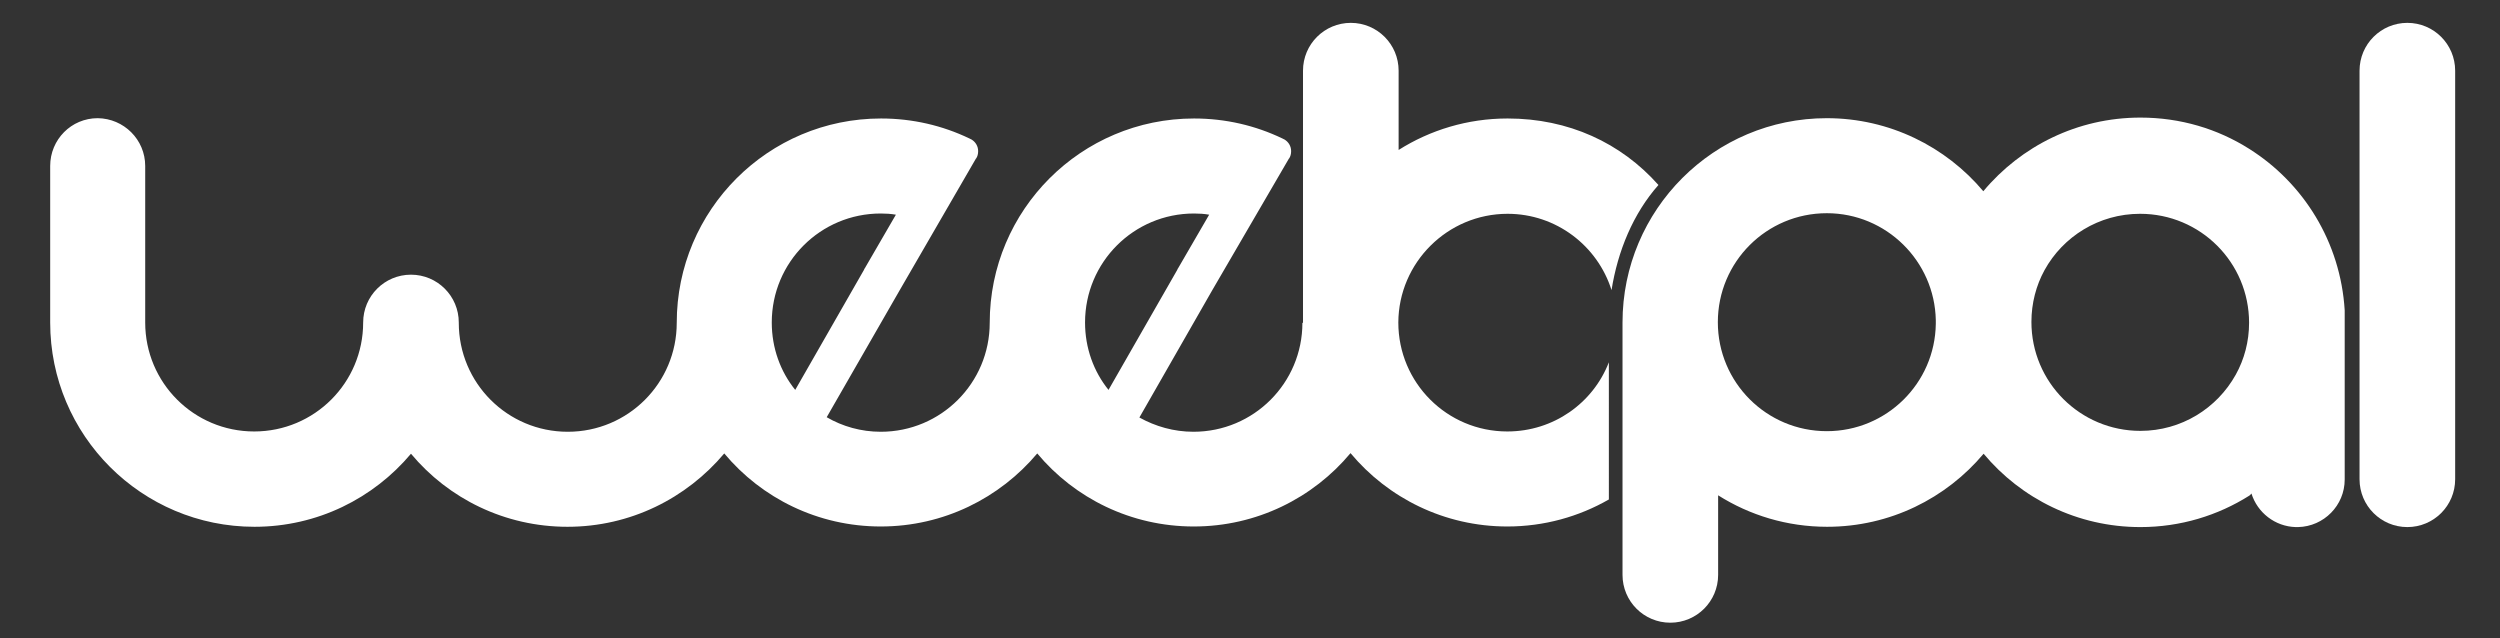 <?xml version="1.0" encoding="utf-8"?>
<!-- Generator: Adobe Illustrator 21.0.0, SVG Export Plug-In . SVG Version: 6.00 Build 0)  -->
<svg version="1.1" id="Layer_1" xmlns="http://www.w3.org/2000/svg" xmlns:xlink="http://www.w3.org/1999/xlink" x="0px" y="0px"
	 viewBox="0 0 841.9 215" style="enable-background:new 0 0 841.9 215;" xml:space="preserve">
<rect x="0" y="0" width="841.9" height="215" fill="#333333" stroke="none"/>
<style type="text/css">
	.st0{fill:#FFFFFF;}
</style>
<g id="Logo_4_">
	<g>
		<g>
			<path class="st0" d="M810.7,7.7c-8.9,0-16.1,7.2-16.1,16.1v137.6c0,8.9,7.2,16.1,16.1,16.1s16.1-7.2,16.1-16.1V23.8
				C826.8,14.9,819.6,7.7,810.7,7.7z"/>
			<path class="st0" d="M773.8,177.4H773c0.1,0,0.3,0,0.4,0S773.7,177.4,773.8,177.4z"/>
			<g>
				<path class="st0" d="M757.4,50.1c-10.6-6.7-23.1-10.5-36.6-10.5c-21.2,0-40.2,9.6-52.9,24.8c-12.6-15-31.6-24.6-52.7-24.6
					c-38,0-68.8,30.8-68.8,68.8l0,0v85c0,8.9,7.2,16.1,16.1,16.1s16.1-7.2,16.1-16.1v-26.8c10.6,6.7,23.2,10.6,36.7,10.6
					c21.2,0,40.1-9.6,52.7-24.6c12.6,15.1,31.6,24.7,52.8,24.7c13.5,0,26.1-3.9,36.7-10.6c0,0,0.4-0.3,0.7-0.7l0,0
					c2,6.4,7.9,11.1,14.9,11.3h0.8c8.7-0.2,15.7-7.3,15.7-16v-57C788.2,81.5,775.7,61.6,757.4,50.1z M615.2,145.2
					c-20.3,0-36.7-16.4-36.7-36.7s16.4-36.7,36.7-36.7c20,0,36.3,16.1,36.7,36c0,0.3,0,0.5,0,0.8c0,0.2,0,0.3,0,0.5
					C651.6,129.1,635.3,145.2,615.2,145.2z M752.9,126.2L752.9,126.2c-6.3,11.3-18.3,18.9-32.1,18.9c-20.3,0-36.7-16.4-36.7-36.7
					c0-6.3,1.6-12.3,4.4-17.4c6.2-11.3,18.3-19,32.2-19c20.3,0,36.7,16.4,36.7,36.7C757.4,115,755.8,121,752.9,126.2z"/>
			</g>
		</g>
		<path class="st0" d="M507.7,72c16.4,0,30.3,10.8,35,25.7c2.1-13.2,7.3-25.8,15.8-35.4c-12.6-14.2-30.3-22.4-50.8-22.4
			c-13.5,0-26.1,3.9-36.7,10.6V23.8c0-8.9-7.2-16.1-16.1-16.1s-16.1,7.2-16.1,16.1v84.9h-0.2c0,20.3-16.4,36.7-36.7,36.7
			c-6.6,0-12.8-1.8-18.2-4.8l24.5-42.8L434,53.5c0,0,0-0.1,0.1-0.1c0.5-0.7,0.7-1.6,0.7-2.5c0-1.7-0.9-3.1-2.2-3.9
			c-0.3-0.1-0.5-0.3-0.8-0.4c-9-4.3-19-6.7-29.7-6.7c-38,0-68.8,30.8-68.8,68.8l0,0c0,20.3-16.4,36.7-36.7,36.7
			c-6.6,0-12.9-1.8-18.2-4.9L303,97.7l25.6-44.2c0,0,0-0.1,0.1-0.1c0.5-0.7,0.7-1.6,0.7-2.5c0-1.7-0.9-3.1-2.2-3.9
			c-0.3-0.1-0.5-0.3-0.8-0.4c-9-4.3-19-6.7-29.7-6.7c-38,0-68.8,30.8-68.8,68.8c0,20.3-16.4,36.7-36.7,36.7s-36.7-16.4-36.7-36.7
			c0,0,0,0,0-0.1c0-8.9-7.2-16.1-16.1-16.1c-8.9,0-16.1,7.2-16.1,16.1l0,0l0,0c0,20.3-16.4,36.7-36.7,36.7s-36.7-16.4-36.7-36.7
			c0-0.1,0-0.2,0-0.3V55.9c0-8.9-7.2-16-16-16.1l0,0l0,0c-8.9,0-16,7.2-16,16.1v52.7l0,0l0,0c0,38,30.8,68.8,68.8,68.8
			c21.2,0,40.1-9.6,52.7-24.6c12.6,15.1,31.6,24.6,52.7,24.6c21.2,0,40.1-9.6,52.8-24.7c12.6,15.1,31.6,24.6,52.7,24.6
			c21.2,0,40.1-9.6,52.7-24.6c12.6,15.1,31.6,24.6,52.7,24.6c21.2,0,40.2-9.6,52.8-24.7c12.6,15.1,31.6,24.7,52.8,24.7
			c12.4,0,24.1-3.3,34.2-9.1V122c-5.3,13.7-18.6,23.3-34.2,23.3c-20.3,0-36.7-16.4-36.7-36.7C471,88.4,487.5,72,507.7,72z
			 M259.9,108.6c0-20.3,16.4-36.7,36.7-36.7c1.7,0,3.4,0.1,5.1,0.4l-10.5,18.1c-0.1,0.1-0.2,0.2-0.2,0.4l-23.2,40.5
			C262.8,125.1,259.9,117.2,259.9,108.6z M365.4,108.6c0-20.3,16.4-36.7,36.7-36.7c1.7,0,3.4,0.1,5.1,0.4l-10.5,18.1
			c-0.1,0.1-0.2,0.2-0.2,0.4l-23.2,40.5C368.3,125.1,365.4,117.2,365.4,108.6z"/>
	</g>
</g>
</svg>

